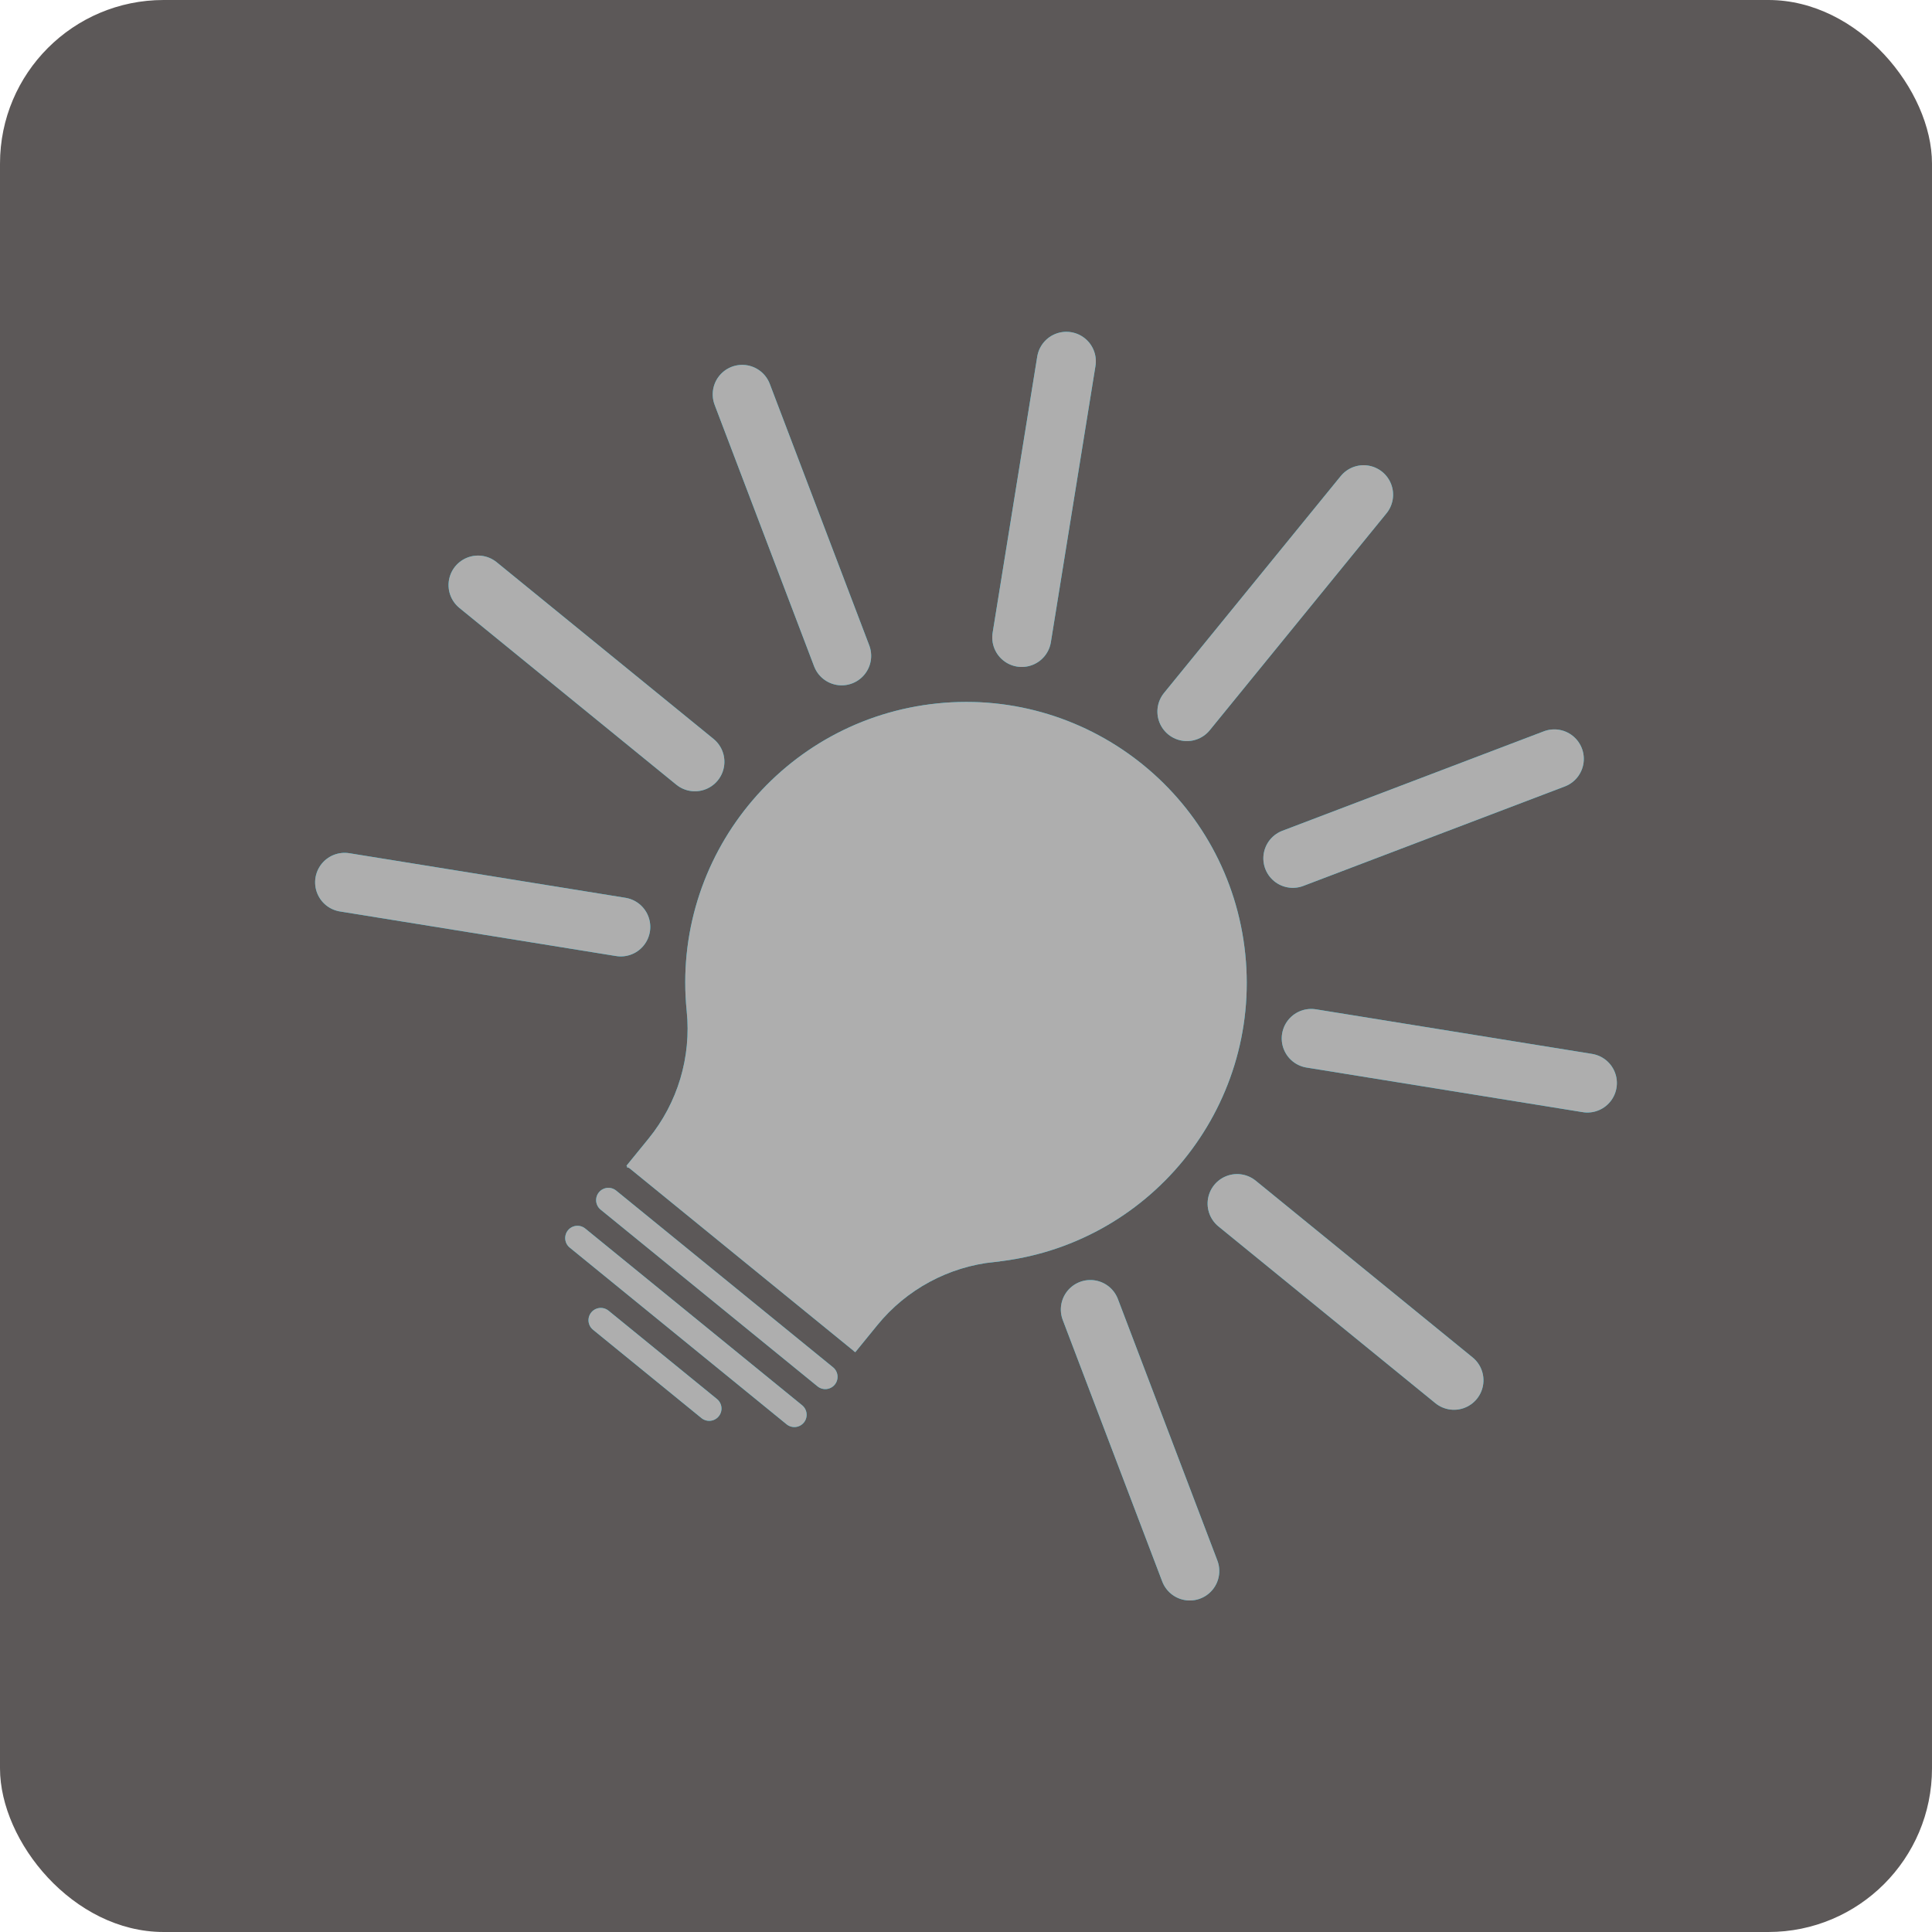 <?xml version="1.0" encoding="UTF-8" standalone="no"?>
<svg
   xmlns:dc="http://purl.org/dc/elements/1.1/"
   xmlns:cc="http://creativecommons.org/ns#"
   xmlns:rdf="http://www.w3.org/1999/02/22-rdf-syntax-ns#"
   xmlns:svg="http://www.w3.org/2000/svg"
   xmlns="http://www.w3.org/2000/svg"
   xmlns:sodipodi="http://sodipodi.sourceforge.net/DTD/sodipodi-0.dtd"
   xmlns:inkscape="http://www.inkscape.org/namespaces/inkscape"
   width="150mm"
   height="150mm"
   viewBox="0 0 150 150"
   version="1.1"
   id="svg8"
   inkscape:version="1.0.2 (394de47547, 2021-03-26)"
   sodipodi:docname="filter_idea_active.svg">
  <defs
     id="defs2">
    <linearGradient
       id="linearGradient882"
       inkscape:swatch="solid">
      <stop
         style="stop-color:#505050;stop-opacity:1;"
         offset="0"
         id="stop880" />
    </linearGradient>
    <linearGradient
       id="linearGradient876"
       inkscape:swatch="solid">
      <stop
         style="stop-color:#000000;stop-opacity:1;"
         offset="0"
         id="stop874" />
    </linearGradient>
    <filter
       inkscape:collect="always"
       style="color-interpolation-filters:sRGB"
       id="filter3319"
       x="-0.123"
       width="1.245"
       y="-0.126"
       height="1.252">
      <feGaussianBlur
         inkscape:collect="always"
         stdDeviation="12.865"
         id="feGaussianBlur3321" />
    </filter>
  </defs>
  <sodipodi:namedview
     id="base"
     pagecolor="#ffffff"
     bordercolor="#666666"
     borderopacity="1.0"
     inkscape:pageopacity="0.0"
     inkscape:pageshadow="2"
     inkscape:zoom="1.2246303"
     inkscape:cx="199.7265"
     inkscape:cy="216.39184"
     inkscape:document-units="mm"
     inkscape:current-layer="layer1"
     inkscape:document-rotation="0"
     showgrid="true"
     fit-margin-top="0"
     fit-margin-left="0"
     fit-margin-right="0"
     fit-margin-bottom="0"
     inkscape:window-width="1920"
     inkscape:window-height="1056"
     inkscape:window-x="0"
     inkscape:window-y="0"
     inkscape:window-maximized="1"
     inkscape:pagecheckerboard="true">
    <inkscape:grid
       type="xygrid"
       id="grid994"
       spacingx="0.265"
       spacingy="0.529" />
  </sodipodi:namedview>
  <g
     inkscape:label="Layer 1"
     inkscape:groupmode="layer"
     id="layer1"
     transform="translate(-8.396,-0.655)">
    <rect
       style="fill:#403b3b;fill-opacity:0.851;stroke:#505050;stroke-width:23.86;stroke-linecap:butt;stroke-linejoin:round;stroke-miterlimit:4;stroke-dasharray:0, 262.46;stroke-dashoffset:238.6;stroke-opacity:0.878;paint-order:stroke markers fill;stop-color:#000000"
       id="rect872"
       width="150"
       height="150"
       x="8.396"
       y="0.655"
       ry="12.703" />
    <g
       id="g919-3"
       transform="matrix(0.297,0.242,0.242,-0.297,83.396,76.95)"
       style="mix-blend-mode:normal;fill:#01c1ea;stroke:#01c1ea;filter:url(#filter3319)">
      <g
         id="g921-6"
         style="fill:#01c1ea;fill-opacity:1;stroke:#01c1ea;stroke-opacity:1">
        <g
           id="g923-7"
           style="fill:#01c1ea;fill-opacity:1;stroke:#01c1ea;stroke-opacity:1">
          <path
             d="m 40.088,-40.088 c 22.14,22.14 22.14,58.037 0,80.177 -22.14,22.14 -58.037,22.14 -80.177,0 -22.14,-22.14 -22.14,-58.037 0,-80.177 6.644,-6.644 10.378,-15.659 10.378,-25.055 l 1.1e-4,-7.087 m 0,0 69.799,32.142 c -6.644,-6.644 -10.378,-15.659 -10.378,-25.055 l -1.1e-4,-7.087"
             style="fill:#01c1ea;fill-opacity:1;fill-rule:nonzero;stroke:#01c1ea;stroke-width:0.399;stroke-linecap:butt;stroke-linejoin:miter;stroke-miterlimit:10;stroke-dasharray:none;stroke-opacity:1"
             id="path925-5" />
          <g
             id="g927-3"
             style="fill:#01c1ea;fill-opacity:1;stroke:#01c1ea;stroke-opacity:1" />
          <g
             id="g929-5"
             style="fill:#01c1ea;fill-opacity:1;stroke:#01c1ea;stroke-opacity:1">
            <path
               d="M -28.347,-79.938 H 28.347"
               style="fill:#01c1ea;fill-opacity:1;stroke:#01c1ea;stroke-width:4.981;stroke-linecap:round;stroke-linejoin:miter;stroke-miterlimit:10;stroke-dasharray:none;stroke-opacity:1"
               id="path931-6" />
          </g>
          <g
             id="g933-2"
             style="fill:#01c1ea;fill-opacity:1;stroke:#01c1ea;stroke-opacity:1">
            <path
               d="M -28.347,-89.859 H 28.347"
               style="fill:#01c1ea;fill-opacity:1;stroke:#01c1ea;stroke-width:4.981;stroke-linecap:round;stroke-linejoin:miter;stroke-miterlimit:10;stroke-dasharray:none;stroke-opacity:1"
               id="path935-9" />
          </g>
          <g
             id="g937-1"
             style="fill:#01c1ea;fill-opacity:1;stroke:#01c1ea;stroke-opacity:1">
            <path
               d="M -14.173,-99.781 H 14.173"
               style="fill:#01c1ea;fill-opacity:1;stroke:#01c1ea;stroke-width:4.981;stroke-linecap:round;stroke-linejoin:miter;stroke-miterlimit:10;stroke-dasharray:none;stroke-opacity:1"
               id="path939-2" />
          </g>
          <g
             id="g941-7"
             style="fill:#01c1ea;fill-opacity:1;stroke:#01c1ea;stroke-opacity:1">
            <path
               d="M 61.373,-35.433 110.471,-63.78"
               style="fill:#01c1ea;fill-opacity:1;stroke:#01c1ea;stroke-width:11.955;stroke-linecap:round;stroke-linejoin:miter;stroke-miterlimit:10;stroke-dasharray:none;stroke-opacity:1"
               id="path943-0" />
          </g>
          <g
             id="g945-9"
             style="fill:#01c1ea;fill-opacity:1;stroke:#01c1ea;stroke-opacity:1">
            <path
               d="m 70.867,0 h 56.694"
               style="fill:#01c1ea;fill-opacity:1;stroke:#01c1ea;stroke-width:11.955;stroke-linecap:round;stroke-linejoin:miter;stroke-miterlimit:10;stroke-dasharray:none;stroke-opacity:1"
               id="path947-3" />
          </g>
          <g
             id="g949-6"
             style="fill:#01c1ea;fill-opacity:1;stroke:#01c1ea;stroke-opacity:1">
            <path
               d="M 61.373,35.433 110.471,63.78"
               style="fill:#01c1ea;fill-opacity:1;stroke:#01c1ea;stroke-width:11.955;stroke-linecap:round;stroke-linejoin:miter;stroke-miterlimit:10;stroke-dasharray:none;stroke-opacity:1"
               id="path951-0" />
          </g>
          <g
             id="g953-6"
             style="fill:#01c1ea;fill-opacity:1;stroke:#01c1ea;stroke-opacity:1">
            <path
               d="M 35.433,61.373 63.78,110.471"
               style="fill:#01c1ea;fill-opacity:1;stroke:#01c1ea;stroke-width:11.955;stroke-linecap:round;stroke-linejoin:miter;stroke-miterlimit:10;stroke-dasharray:none;stroke-opacity:1"
               id="path955-2" />
          </g>
          <g
             id="g957-6"
             style="fill:#01c1ea;fill-opacity:1;stroke:#01c1ea;stroke-opacity:1">
            <path
               d="m 0,70.867 v 56.694"
               style="fill:#01c1ea;fill-opacity:1;stroke:#01c1ea;stroke-width:11.955;stroke-linecap:round;stroke-linejoin:miter;stroke-miterlimit:10;stroke-dasharray:none;stroke-opacity:1"
               id="path959-1" />
          </g>
          <g
             id="g961-8"
             style="fill:#01c1ea;fill-opacity:1;stroke:#01c1ea;stroke-opacity:1">
            <path
               d="M -35.433,61.373 -63.78,110.471"
               style="fill:#01c1ea;fill-opacity:1;stroke:#01c1ea;stroke-width:11.955;stroke-linecap:round;stroke-linejoin:miter;stroke-miterlimit:10;stroke-dasharray:none;stroke-opacity:1"
               id="path963-7" />
          </g>
          <g
             id="g965-9"
             style="fill:#01c1ea;fill-opacity:1;stroke:#01c1ea;stroke-opacity:1">
            <path
               d="M -61.373,35.433 -110.471,63.78"
               style="fill:#01c1ea;fill-opacity:1;stroke:#01c1ea;stroke-width:11.955;stroke-linecap:round;stroke-linejoin:miter;stroke-miterlimit:10;stroke-dasharray:none;stroke-opacity:1"
               id="path967-2" />
          </g>
          <g
             id="g969-0"
             style="fill:#01c1ea;fill-opacity:1;stroke:#01c1ea;stroke-opacity:1">
            <path
               d="m -70.867,0 h -56.694"
               style="fill:#01c1ea;fill-opacity:1;stroke:#01c1ea;stroke-width:11.955;stroke-linecap:round;stroke-linejoin:miter;stroke-miterlimit:10;stroke-dasharray:none;stroke-opacity:1"
               id="path971-2" />
          </g>
          <g
             id="g973-3"
             style="fill:#01c1ea;fill-opacity:1;stroke:#01c1ea;stroke-opacity:1">
            <path
               d="M -61.373,-35.433 -110.471,-63.78"
               style="fill:#01c1ea;fill-opacity:1;stroke:#01c1ea;stroke-width:11.955;stroke-linecap:round;stroke-linejoin:miter;stroke-miterlimit:10;stroke-dasharray:none;stroke-opacity:1"
               id="path975-7" />
          </g>
        </g>
      </g>
    </g>
    <g
       id="g919"
       transform="matrix(0.297,0.242,0.242,-0.297,83.396,76.95)"
       style="fill:#aeaeae;stroke:#aeaeae">
      <g
         id="g921"
         style="fill:#aeaeae;fill-opacity:1;stroke:#aeaeae;stroke-opacity:1">
        <g
           id="g923"
           style="fill:#aeaeae;fill-opacity:1;stroke:#aeaeae;stroke-opacity:1">
          <path
             d="m 40.088,-40.088 c 22.14,22.14 22.14,58.037 0,80.177 -22.14,22.14 -58.037,22.14 -80.177,0 -22.14,-22.14 -22.14,-58.037 0,-80.177 6.644,-6.644 10.378,-15.659 10.378,-25.055 l 1.1e-4,-7.087 m 0,0 69.799,32.142 c -6.644,-6.644 -10.378,-15.659 -10.378,-25.055 l -1.1e-4,-7.087"
             style="fill:#aeaeae;fill-opacity:1;fill-rule:nonzero;stroke:#aeaeae;stroke-width:0.399;stroke-linecap:butt;stroke-linejoin:miter;stroke-miterlimit:10;stroke-dasharray:none;stroke-opacity:1"
             id="path925" />
          <g
             id="g927"
             style="fill:#aeaeae;fill-opacity:1;stroke:#aeaeae;stroke-opacity:1" />
          <g
             id="g929"
             style="fill:#aeaeae;fill-opacity:1;stroke:#aeaeae;stroke-opacity:1">
            <path
               d="M -28.347,-79.938 H 28.347"
               style="fill:#aeaeae;fill-opacity:1;stroke:#aeaeae;stroke-width:4.981;stroke-linecap:round;stroke-linejoin:miter;stroke-miterlimit:10;stroke-dasharray:none;stroke-opacity:1"
               id="path931" />
          </g>
          <g
             id="g933"
             style="fill:#aeaeae;fill-opacity:1;stroke:#aeaeae;stroke-opacity:1">
            <path
               d="M -28.347,-89.859 H 28.347"
               style="fill:#aeaeae;fill-opacity:1;stroke:#aeaeae;stroke-width:4.981;stroke-linecap:round;stroke-linejoin:miter;stroke-miterlimit:10;stroke-dasharray:none;stroke-opacity:1"
               id="path935" />
          </g>
          <g
             id="g937"
             style="fill:#aeaeae;fill-opacity:1;stroke:#aeaeae;stroke-opacity:1">
            <path
               d="M -14.173,-99.781 H 14.173"
               style="fill:#aeaeae;fill-opacity:1;stroke:#aeaeae;stroke-width:4.981;stroke-linecap:round;stroke-linejoin:miter;stroke-miterlimit:10;stroke-dasharray:none;stroke-opacity:1"
               id="path939" />
          </g>
          <g
             id="g941"
             style="fill:#aeaeae;fill-opacity:1;stroke:#aeaeae;stroke-opacity:1">
            <path
               d="M 61.373,-35.433 110.471,-63.78"
               style="fill:#aeaeae;fill-opacity:1;stroke:#aeaeae;stroke-width:11.955;stroke-linecap:round;stroke-linejoin:miter;stroke-miterlimit:10;stroke-dasharray:none;stroke-opacity:1"
               id="path943" />
          </g>
          <g
             id="g945"
             style="fill:#aeaeae;fill-opacity:1;stroke:#aeaeae;stroke-opacity:1">
            <path
               d="m 70.867,0 h 56.694"
               style="fill:#aeaeae;fill-opacity:1;stroke:#aeaeae;stroke-width:11.955;stroke-linecap:round;stroke-linejoin:miter;stroke-miterlimit:10;stroke-dasharray:none;stroke-opacity:1"
               id="path947" />
          </g>
          <g
             id="g949"
             style="fill:#aeaeae;fill-opacity:1;stroke:#aeaeae;stroke-opacity:1">
            <path
               d="M 61.373,35.433 110.471,63.78"
               style="fill:#aeaeae;fill-opacity:1;stroke:#aeaeae;stroke-width:11.955;stroke-linecap:round;stroke-linejoin:miter;stroke-miterlimit:10;stroke-dasharray:none;stroke-opacity:1"
               id="path951" />
          </g>
          <g
             id="g953"
             style="fill:#aeaeae;fill-opacity:1;stroke:#aeaeae;stroke-opacity:1">
            <path
               d="M 35.433,61.373 63.78,110.471"
               style="fill:#aeaeae;fill-opacity:1;stroke:#aeaeae;stroke-width:11.955;stroke-linecap:round;stroke-linejoin:miter;stroke-miterlimit:10;stroke-dasharray:none;stroke-opacity:1"
               id="path955" />
          </g>
          <g
             id="g957"
             style="fill:#aeaeae;fill-opacity:1;stroke:#aeaeae;stroke-opacity:1">
            <path
               d="m 0,70.867 v 56.694"
               style="fill:#aeaeae;fill-opacity:1;stroke:#aeaeae;stroke-width:11.955;stroke-linecap:round;stroke-linejoin:miter;stroke-miterlimit:10;stroke-dasharray:none;stroke-opacity:1"
               id="path959" />
          </g>
          <g
             id="g961"
             style="fill:#aeaeae;fill-opacity:1;stroke:#aeaeae;stroke-opacity:1">
            <path
               d="M -35.433,61.373 -63.78,110.471"
               style="fill:#aeaeae;fill-opacity:1;stroke:#aeaeae;stroke-width:11.955;stroke-linecap:round;stroke-linejoin:miter;stroke-miterlimit:10;stroke-dasharray:none;stroke-opacity:1"
               id="path963" />
          </g>
          <g
             id="g965"
             style="fill:#aeaeae;fill-opacity:1;stroke:#aeaeae;stroke-opacity:1">
            <path
               d="M -61.373,35.433 -110.471,63.78"
               style="fill:#aeaeae;fill-opacity:1;stroke:#aeaeae;stroke-width:11.955;stroke-linecap:round;stroke-linejoin:miter;stroke-miterlimit:10;stroke-dasharray:none;stroke-opacity:1"
               id="path967" />
          </g>
          <g
             id="g969"
             style="fill:#aeaeae;fill-opacity:1;stroke:#aeaeae;stroke-opacity:1">
            <path
               d="m -70.867,0 h -56.694"
               style="fill:#aeaeae;fill-opacity:1;stroke:#aeaeae;stroke-width:11.955;stroke-linecap:round;stroke-linejoin:miter;stroke-miterlimit:10;stroke-dasharray:none;stroke-opacity:1"
               id="path971" />
          </g>
          <g
             id="g973"
             style="fill:#aeaeae;fill-opacity:1;stroke:#aeaeae;stroke-opacity:1">
            <path
               d="M -61.373,-35.433 -110.471,-63.78"
               style="fill:#aeaeae;fill-opacity:1;stroke:#aeaeae;stroke-width:11.955;stroke-linecap:round;stroke-linejoin:miter;stroke-miterlimit:10;stroke-dasharray:none;stroke-opacity:1"
               id="path975" />
          </g>
        </g>
      </g>
    </g>
  </g>
</svg>
